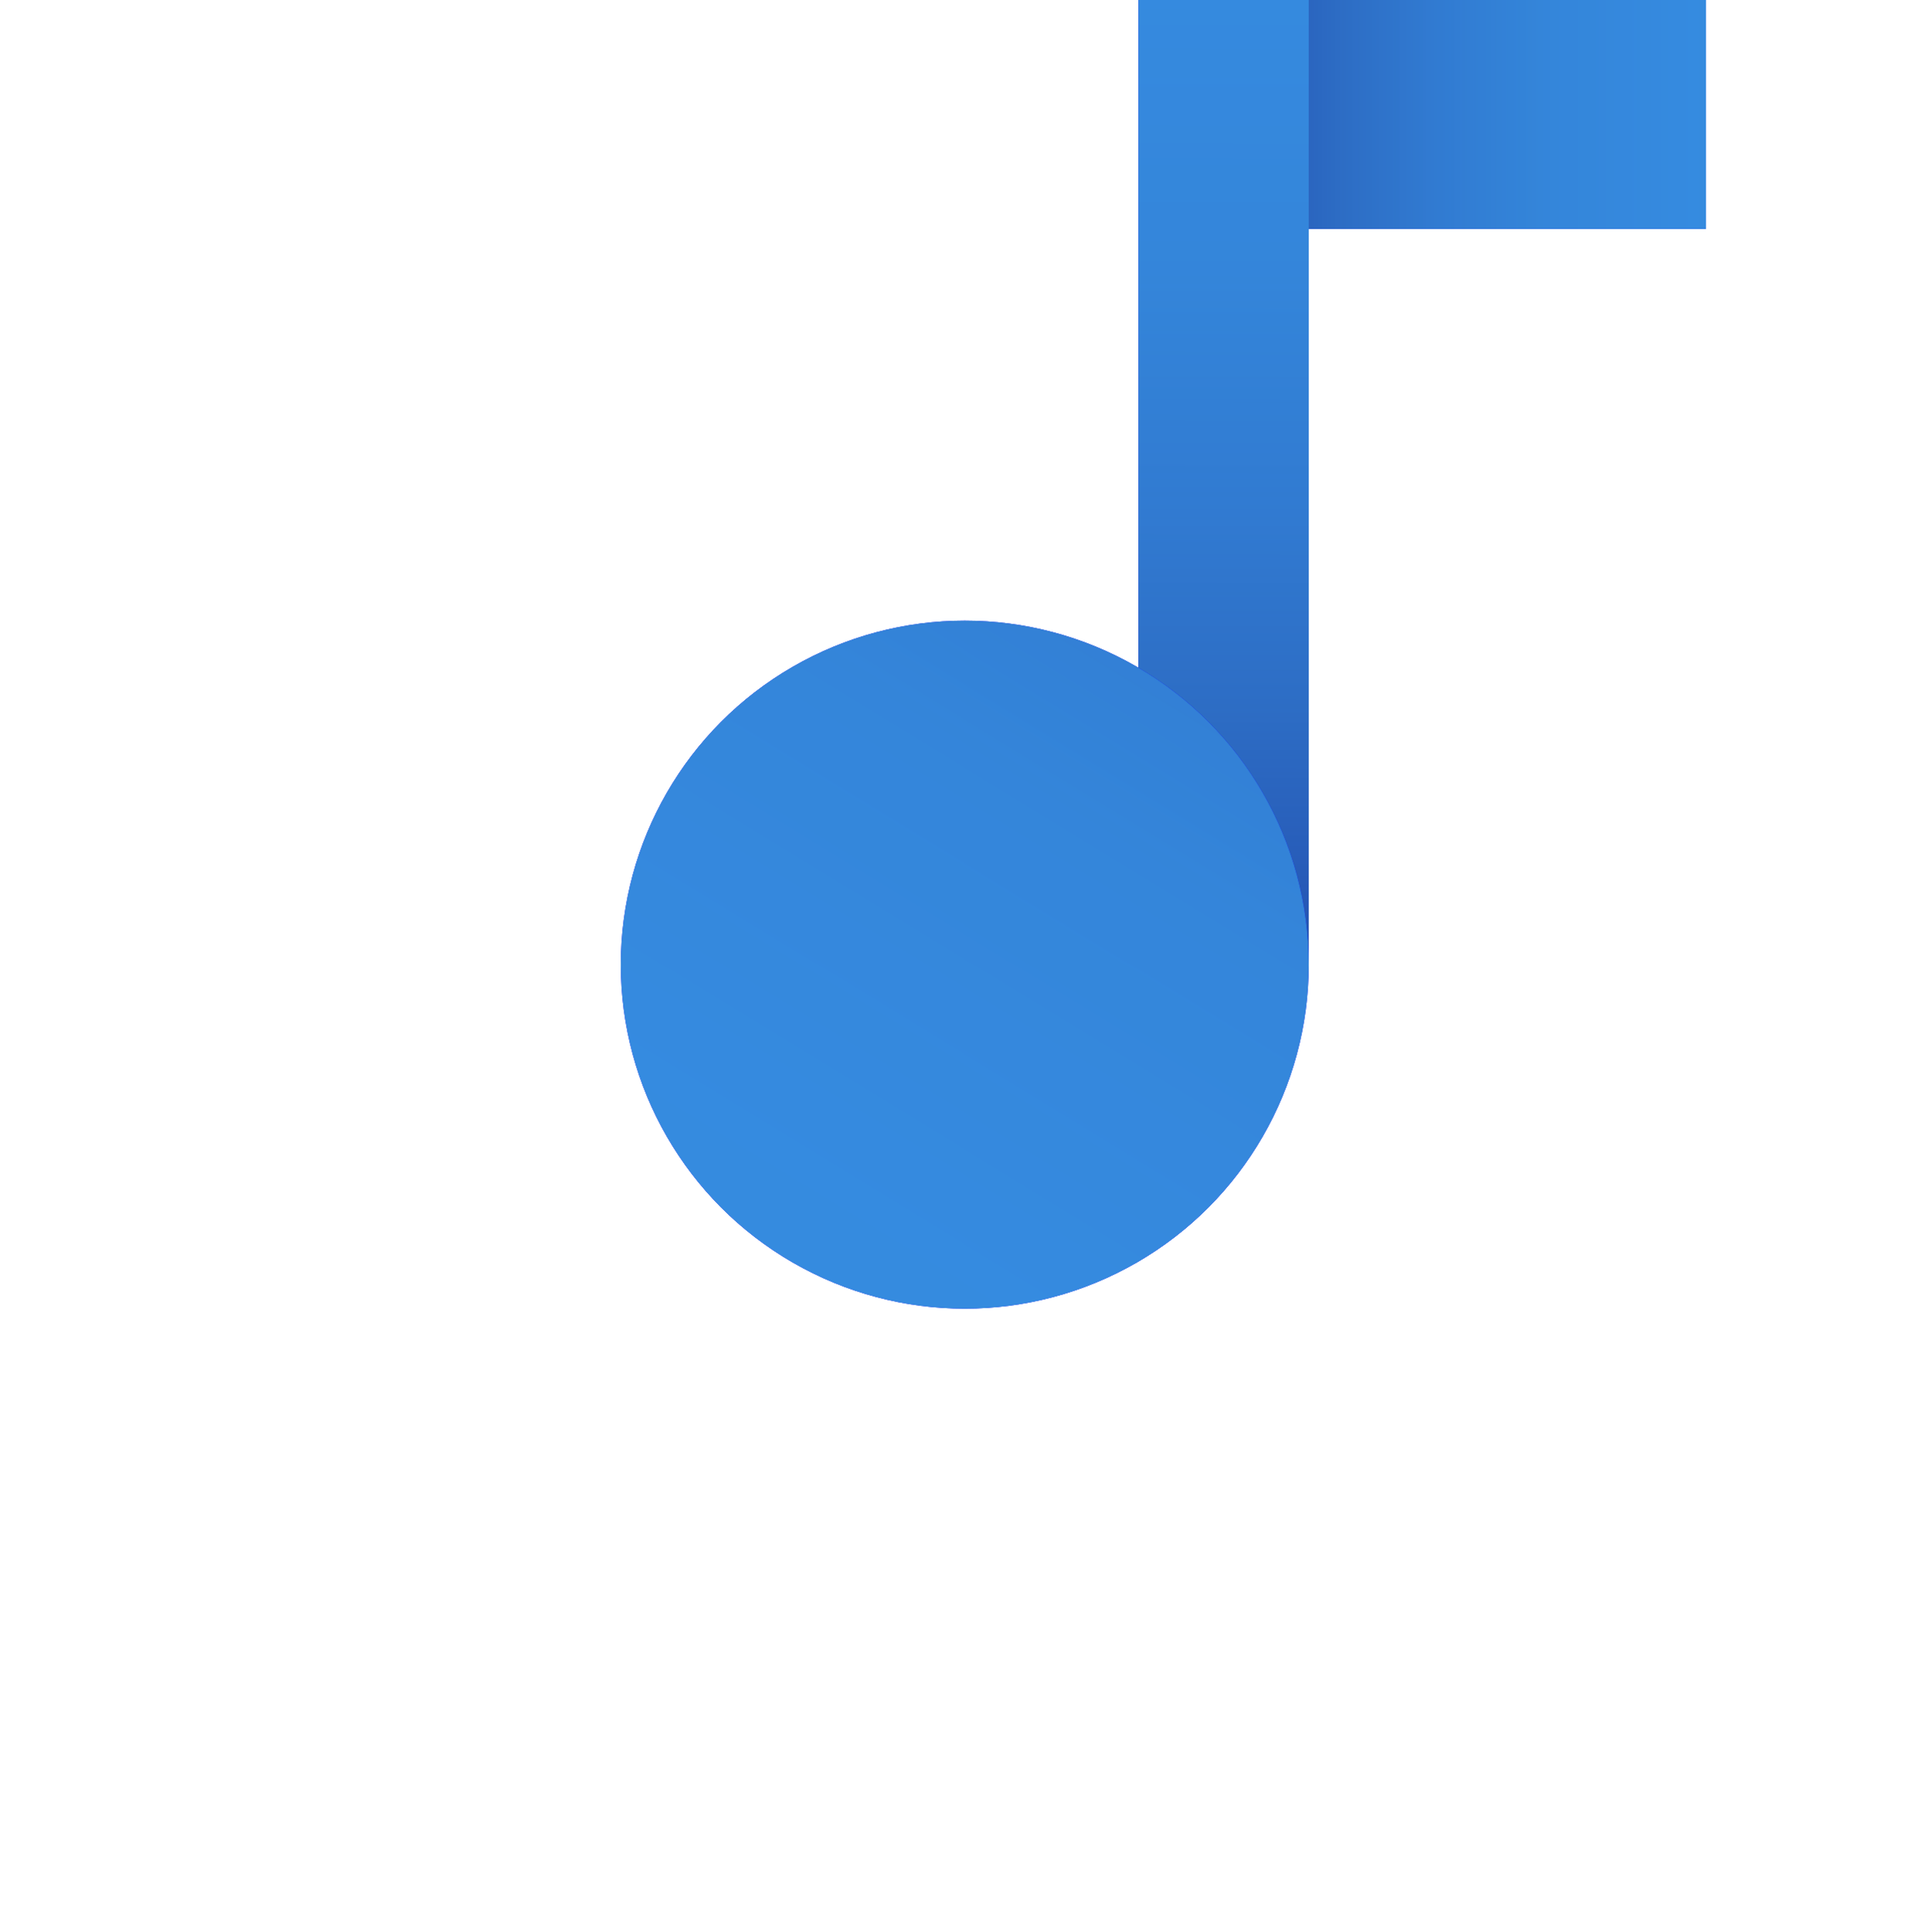 <svg id="Lager_1" data-name="Lager 1" xmlns="http://www.w3.org/2000/svg" xmlns:xlink="http://www.w3.org/1999/xlink" viewBox="0 0 299.38 300"><defs><style>.cls-1{fill:none;}.cls-2{fill:blue;}.cls-3{fill:url(#Namnlös_övertoning_51);}.cls-4{fill:url(#Namnlös_övertoning_51-2);}.cls-5{fill:url(#Namnlös_övertoning_51-3);}</style><linearGradient id="Namnlös_övertoning_51" x1="330.84" y1="17.78" x2="155.75" y2="17.78" gradientUnits="userSpaceOnUse"><stop offset="0" stop-color="#368de1"/><stop offset="0.39" stop-color="#368cdf" stop-opacity="0.99"/><stop offset="0.52" stop-color="#3588d9" stop-opacity="0.98"/><stop offset="0.62" stop-color="#3482ce" stop-opacity="0.94"/><stop offset="0.7" stop-color="#3279be" stop-opacity="0.9"/><stop offset="0.77" stop-color="#2f6eaa" stop-opacity="0.83"/><stop offset="0.83" stop-color="#2c6091" stop-opacity="0.76"/><stop offset="0.89" stop-color="#284f73" stop-opacity="0.67"/><stop offset="0.94" stop-color="#243b50" stop-opacity="0.56"/><stop offset="0.98" stop-color="#1f262a" stop-opacity="0.45"/><stop offset="1" stop-color="#1d1d1b" stop-opacity="0.4"/></linearGradient><linearGradient id="Namnlös_övertoning_51-2" x1="190.54" y1="-152.13" x2="189.66" y2="222.39" xlink:href="#Namnlös_övertoning_51"/><linearGradient id="Namnlös_övertoning_51-3" x1="24.72" y1="354.36" x2="294.23" y2="-86.4" xlink:href="#Namnlös_övertoning_51"/></defs><title>icon_blue</title><rect class="cls-1" width="299.38" height="300"/><g id="blå"><rect class="cls-2" x="191.93" width="72.97" height="35.55"/><rect class="cls-3" x="191.93" width="72.97" height="35.55"/><rect class="cls-2" x="176.78" width="26.44" height="149.78"/><rect class="cls-4" x="176.78" width="26.44" height="149.78"/><circle class="cls-2" cx="149.81" cy="149.78" r="53.41"/><circle class="cls-5" cx="149.81" cy="149.78" r="53.41"/></g></svg>